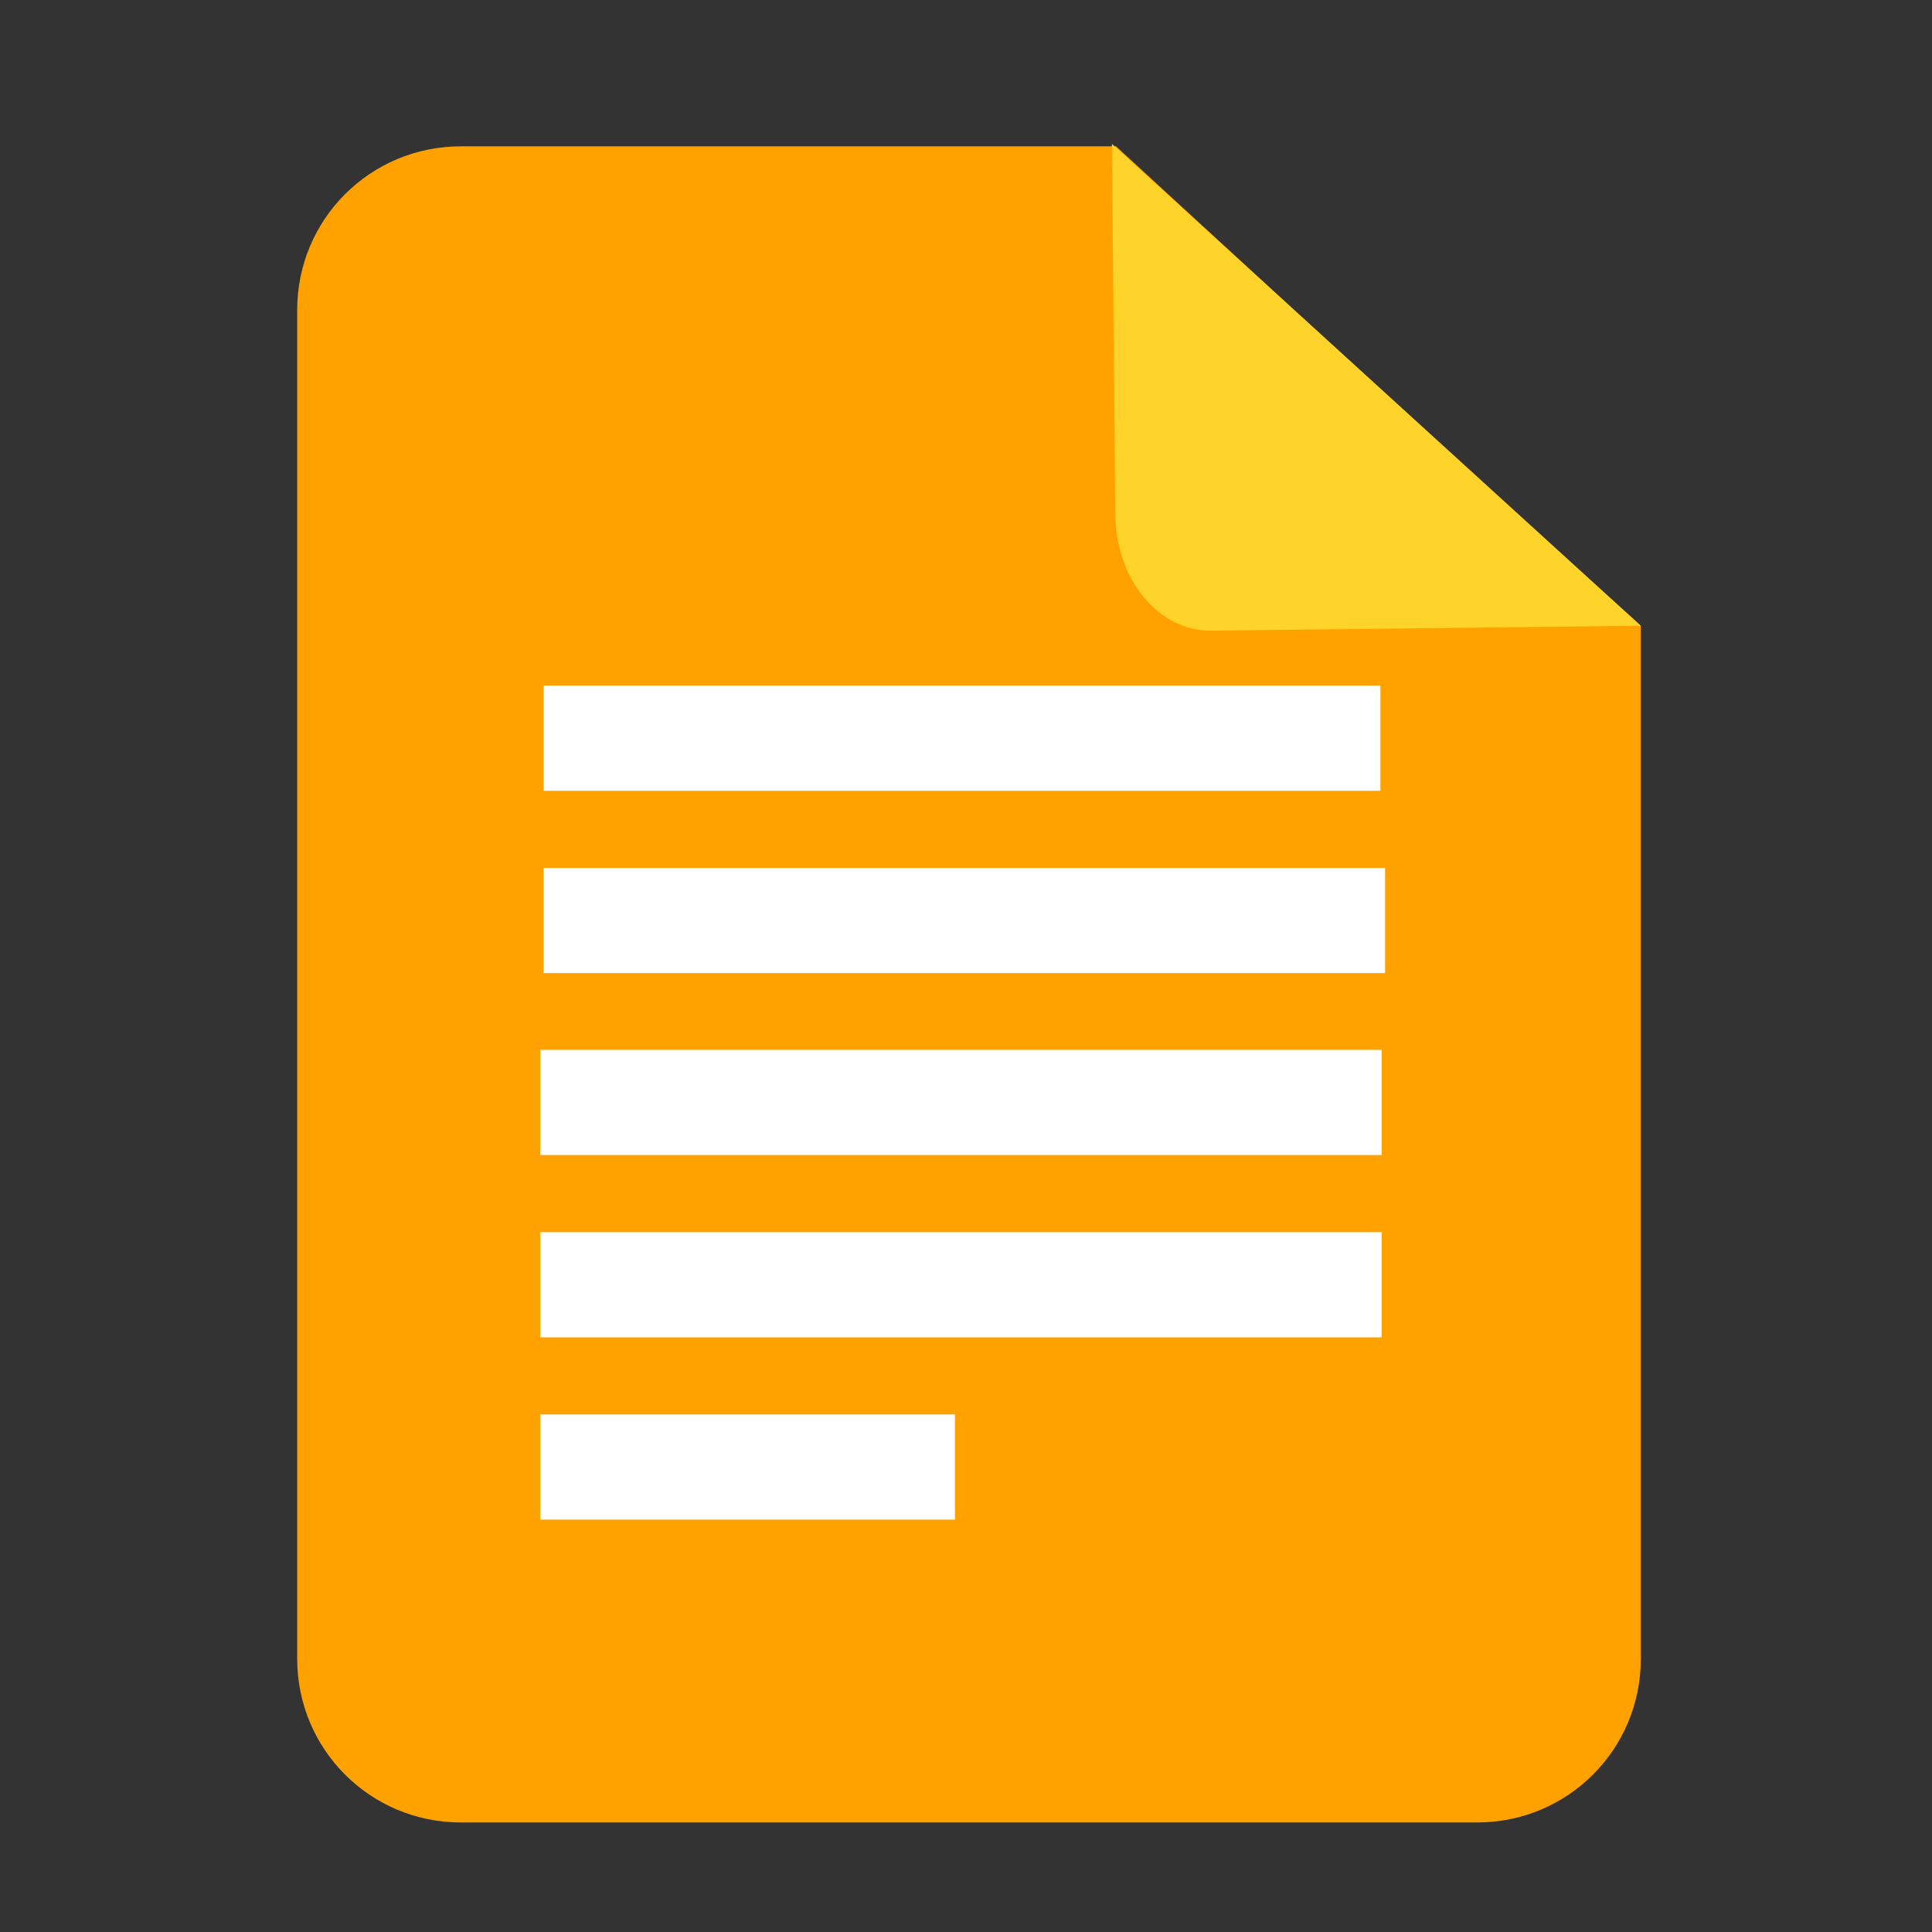 <?xml version="1.0" encoding="UTF-8" standalone="no"?>
<!-- Created with Inkscape (http://www.inkscape.org/) -->

<svg
   xmlns:dc="http://purl.org/dc/elements/1.1/"
   xmlns:cc="http://creativecommons.org/ns#"
   xmlns:rdf="http://www.w3.org/1999/02/22-rdf-syntax-ns#"
   xmlns:svg="http://www.w3.org/2000/svg"
   xmlns="http://www.w3.org/2000/svg"
   xmlns:sodipodi="http://sodipodi.sourceforge.net/DTD/sodipodi-0.dtd"
   xmlns:inkscape="http://www.inkscape.org/namespaces/inkscape"
   width="300"
   height="300"
   viewBox="0 0 79.375 79.375"
   version="1.1"
   id="svg907"
   inkscape:version="0.92.3 (2405546, 2018-03-11)"
   sodipodi:docname="recentfile.svg">
  <rect x="0" y="0" width="79.375" height="79.375" fill="#333333" stroke="none"/>
  <defs
     id="defs901" />
  <sodipodi:namedview
     id="base"
     pagecolor="#ffffff"
     bordercolor="#666666"
     borderopacity="1.0"
     inkscape:pageopacity="0.0"
     inkscape:pageshadow="2"
     inkscape:zoom="1.7235296"
     inkscape:cx="195.87711"
     inkscape:cy="143.45509"
     inkscape:document-units="mm"
     inkscape:current-layer="layer1"
     showgrid="false"
     units="px"
     inkscape:window-width="1600"
     inkscape:window-height="825"
     inkscape:window-x="-9"
     inkscape:window-y="-9"
     inkscape:window-maximized="1" />
  <g
     inkscape:label="Layer 1"
     inkscape:groupmode="layer"
     id="layer1"
     transform="translate(0,-217.625)">
    <path
       style="opacity:1;fill:#ffa200;fill-opacity:1;fill-rule:nonzero;stroke:none;stroke-width:0.1;stroke-linecap:square;stroke-linejoin:round;stroke-miterlimit:4;stroke-dasharray:none;stroke-dashoffset:0;stroke-opacity:1;paint-order:stroke fill markers"
       d="m 18.936,223.637 h 26.916 c 10.817,9.947 15.995,14.702 21.56,19.697 v 42.44 c 0,3.726 -3,6.726 -6.726,6.726 H 18.936 c -3.726,0 -6.726,-3 -6.726,-6.726 V 230.363 c 0,-3.726 3,-6.726 6.726,-6.726 z"
       id="rect883"
       inkscape:connector-curvature="0"
       sodipodi:nodetypes="sccssssss" />
    <rect
       y="253.283"
       x="22.334"
       height="4.321"
       width="34.571"
       id="rect885"
       style="opacity:1;fill:#ffffff;fill-opacity:1;fill-rule:nonzero;stroke:none;stroke-width:0.1;stroke-linecap:square;stroke-linejoin:round;stroke-miterlimit:4;stroke-dasharray:none;stroke-dashoffset:0;stroke-opacity:1;paint-order:stroke fill markers" />
    <rect
       style="opacity:1;fill:#ffffff;fill-opacity:1;fill-rule:nonzero;stroke:none;stroke-width:0.1;stroke-linecap:square;stroke-linejoin:round;stroke-miterlimit:4;stroke-dasharray:none;stroke-dashoffset:0;stroke-opacity:1;paint-order:stroke fill markers"
       id="rect887"
       width="34.571"
       height="4.321"
       x="22.195"
       y="260.758" />
    <rect
       y="268.248"
       x="22.195"
       height="4.321"
       width="34.571"
       id="rect889"
       style="opacity:1;fill:#ffffff;fill-opacity:1;fill-rule:nonzero;stroke:none;stroke-width:0.1;stroke-linecap:square;stroke-linejoin:round;stroke-miterlimit:4;stroke-dasharray:none;stroke-dashoffset:0;stroke-opacity:1;paint-order:stroke fill markers" />
    <rect
       style="opacity:1;fill:#ffffff;fill-opacity:1;fill-rule:nonzero;stroke:none;stroke-width:0.1;stroke-linecap:square;stroke-linejoin:round;stroke-miterlimit:4;stroke-dasharray:none;stroke-dashoffset:0;stroke-opacity:1;paint-order:stroke fill markers"
       id="rect891"
       width="17.039"
       height="4.321"
       x="22.195"
       y="275.737" />
    <rect
       style="opacity:1;fill:#ffffff;fill-opacity:1;fill-rule:nonzero;stroke:none;stroke-width:0.1;stroke-linecap:square;stroke-linejoin:round;stroke-miterlimit:4;stroke-dasharray:none;stroke-dashoffset:0;stroke-opacity:1;paint-order:stroke fill markers"
       id="rect893"
       width="34.38"
       height="4.321"
       x="22.334"
       y="245.793" />
    <path
       style="opacity:1;fill:#ffd42a;fill-opacity:1;fill-rule:nonzero;stroke:none;stroke-width:0.1;stroke-linecap:square;stroke-linejoin:round;stroke-miterlimit:4;stroke-dasharray:none;stroke-dashoffset:0;stroke-opacity:1;paint-order:stroke fill markers"
       d="m 67.411,243.334 -17.649,0.201 c -2.183,0.025 -3.916,-2.13 -3.94,-4.776 l -0.139,-15.221 z"
       id="rect897"
       inkscape:connector-curvature="0"
       sodipodi:nodetypes="csscc" />
  </g>
</svg>
